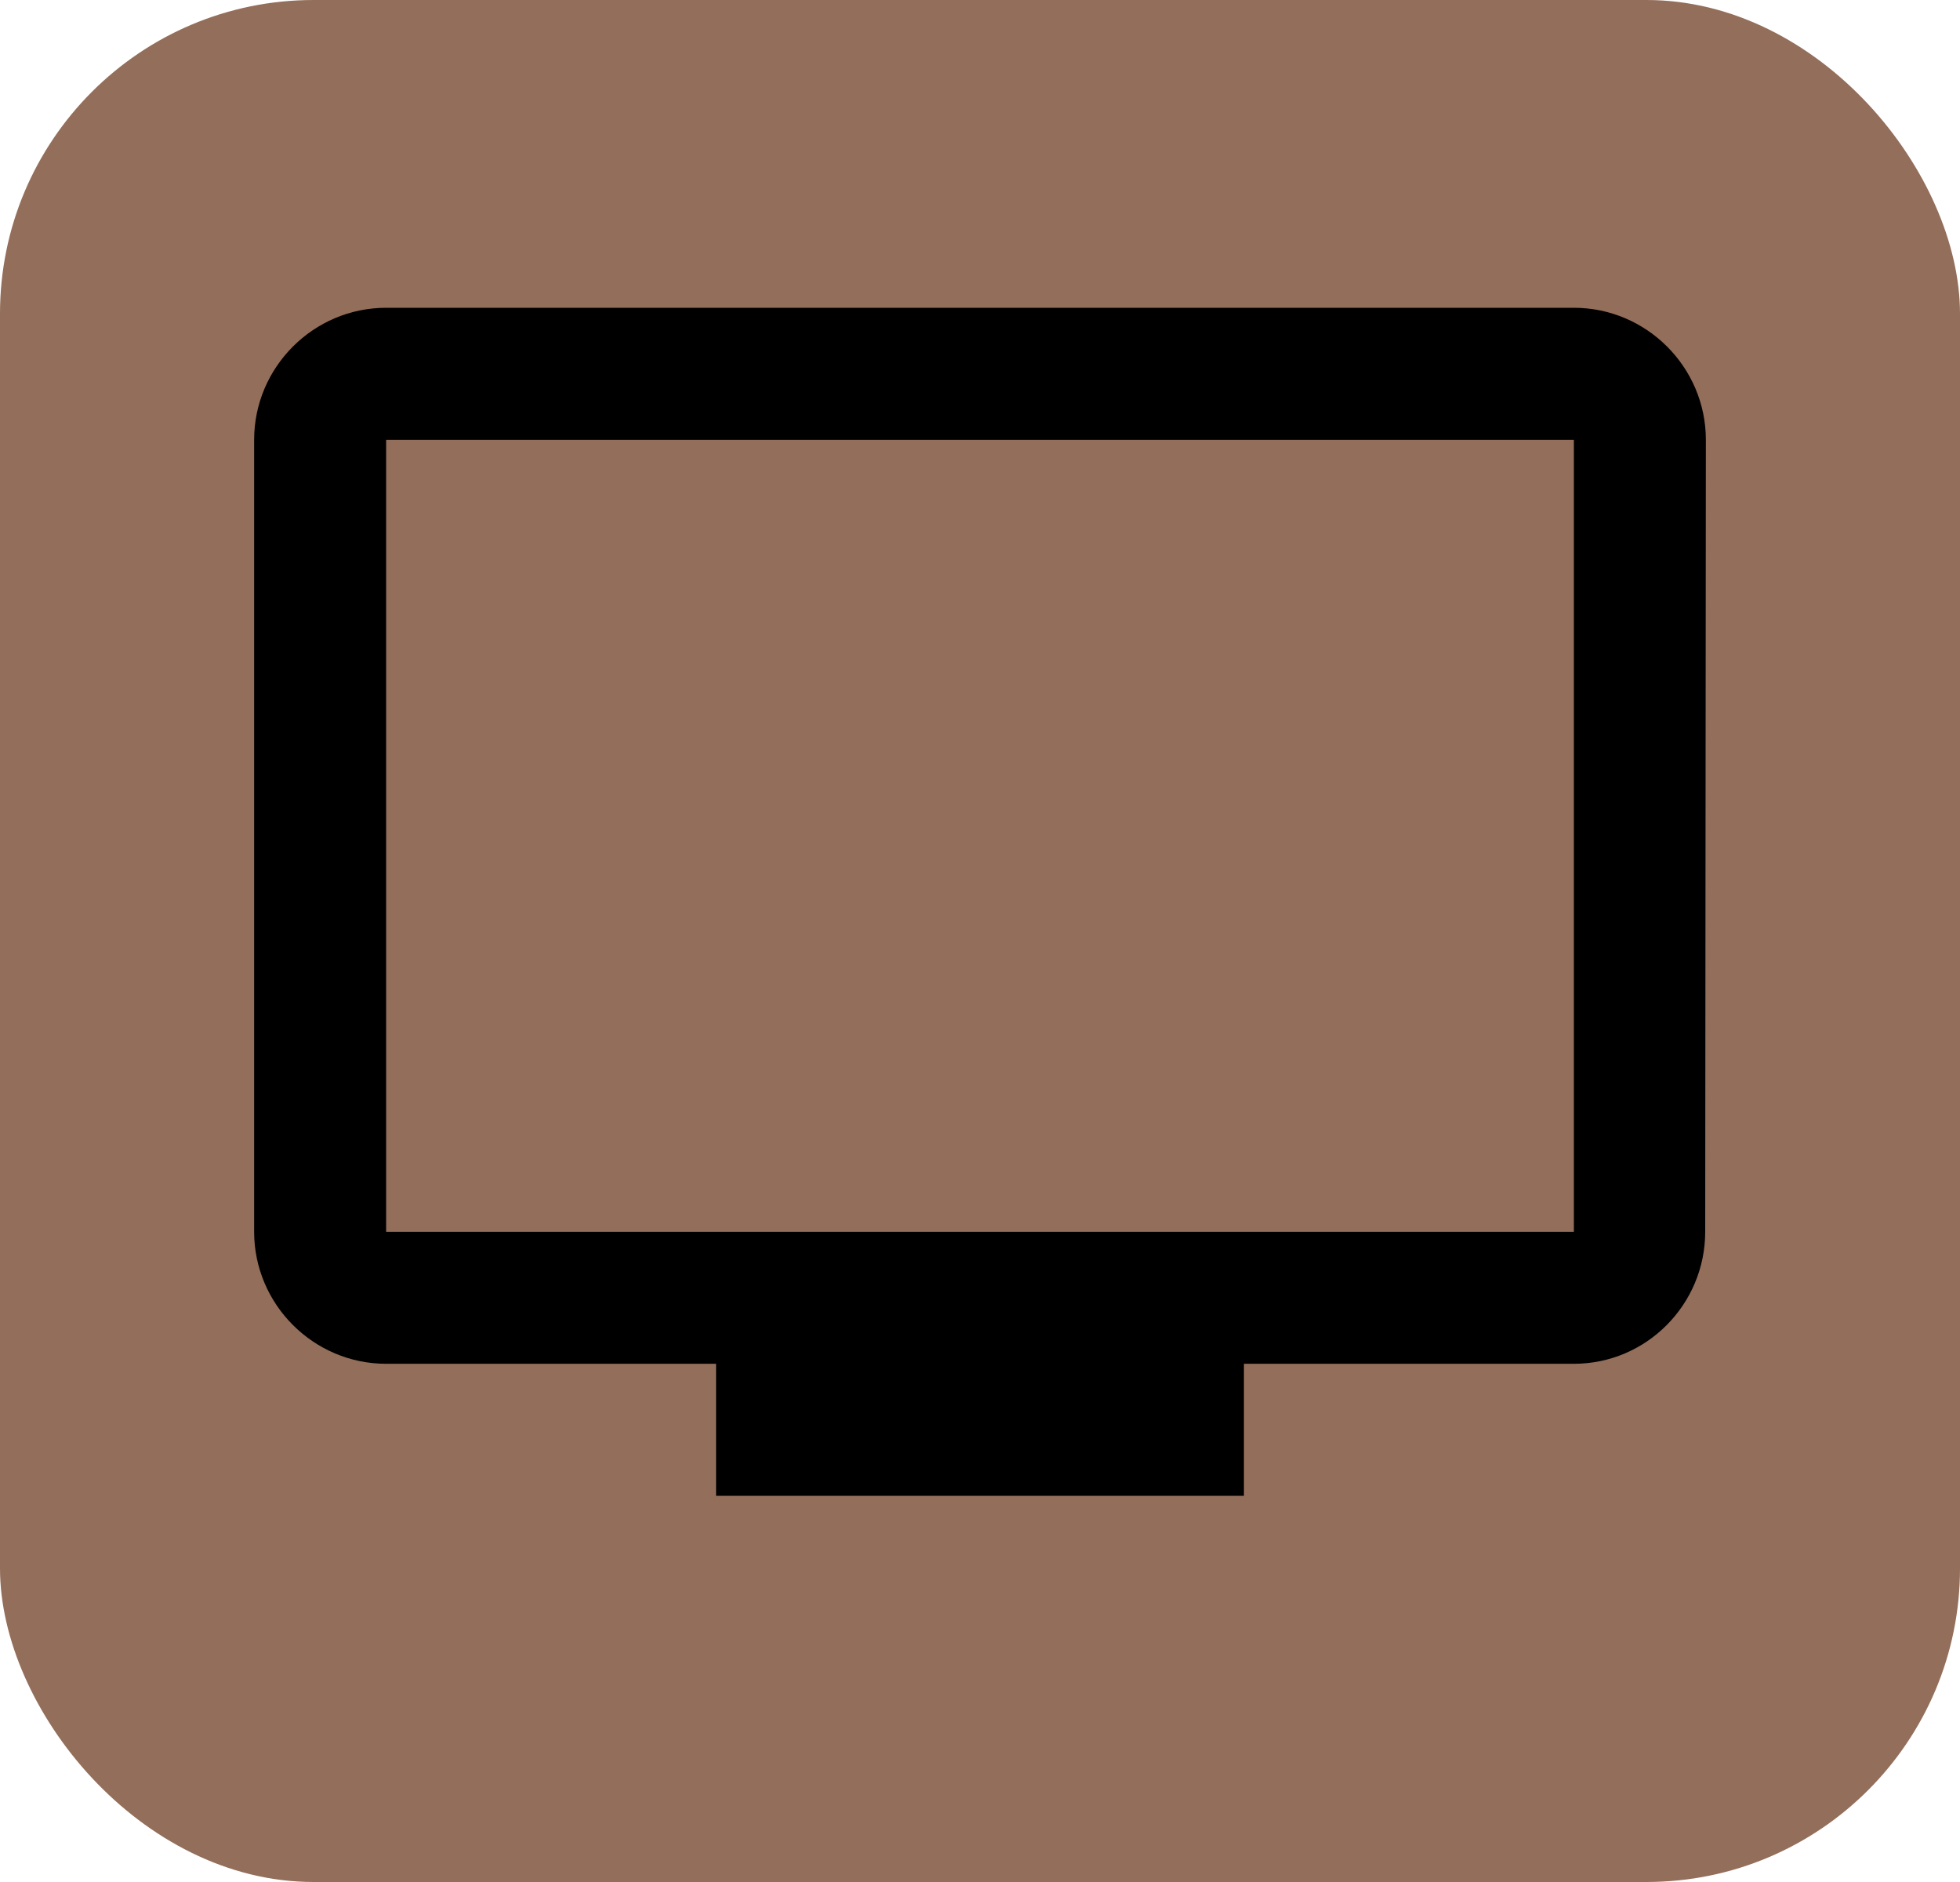 <svg width="125" height="120" viewBox="0 0 125 120" fill="none" xmlns="http://www.w3.org/2000/svg">
<rect width="125" height="120" rx="20" fill="#936E5A"/>
<path d="M100.375 19.625H24.625C19.996 19.625 16.208 23.413 16.208 28.042V78.542C16.208 83.171 19.996 86.958 24.625 86.958H45.667V95.375H79.333V86.958H100.375C105.004 86.958 108.75 83.171 108.75 78.542L108.792 28.042C108.792 23.413 105.004 19.625 100.375 19.625ZM100.375 78.542H24.625V28.042H100.375V78.542Z" fill="black"/>
</svg>
